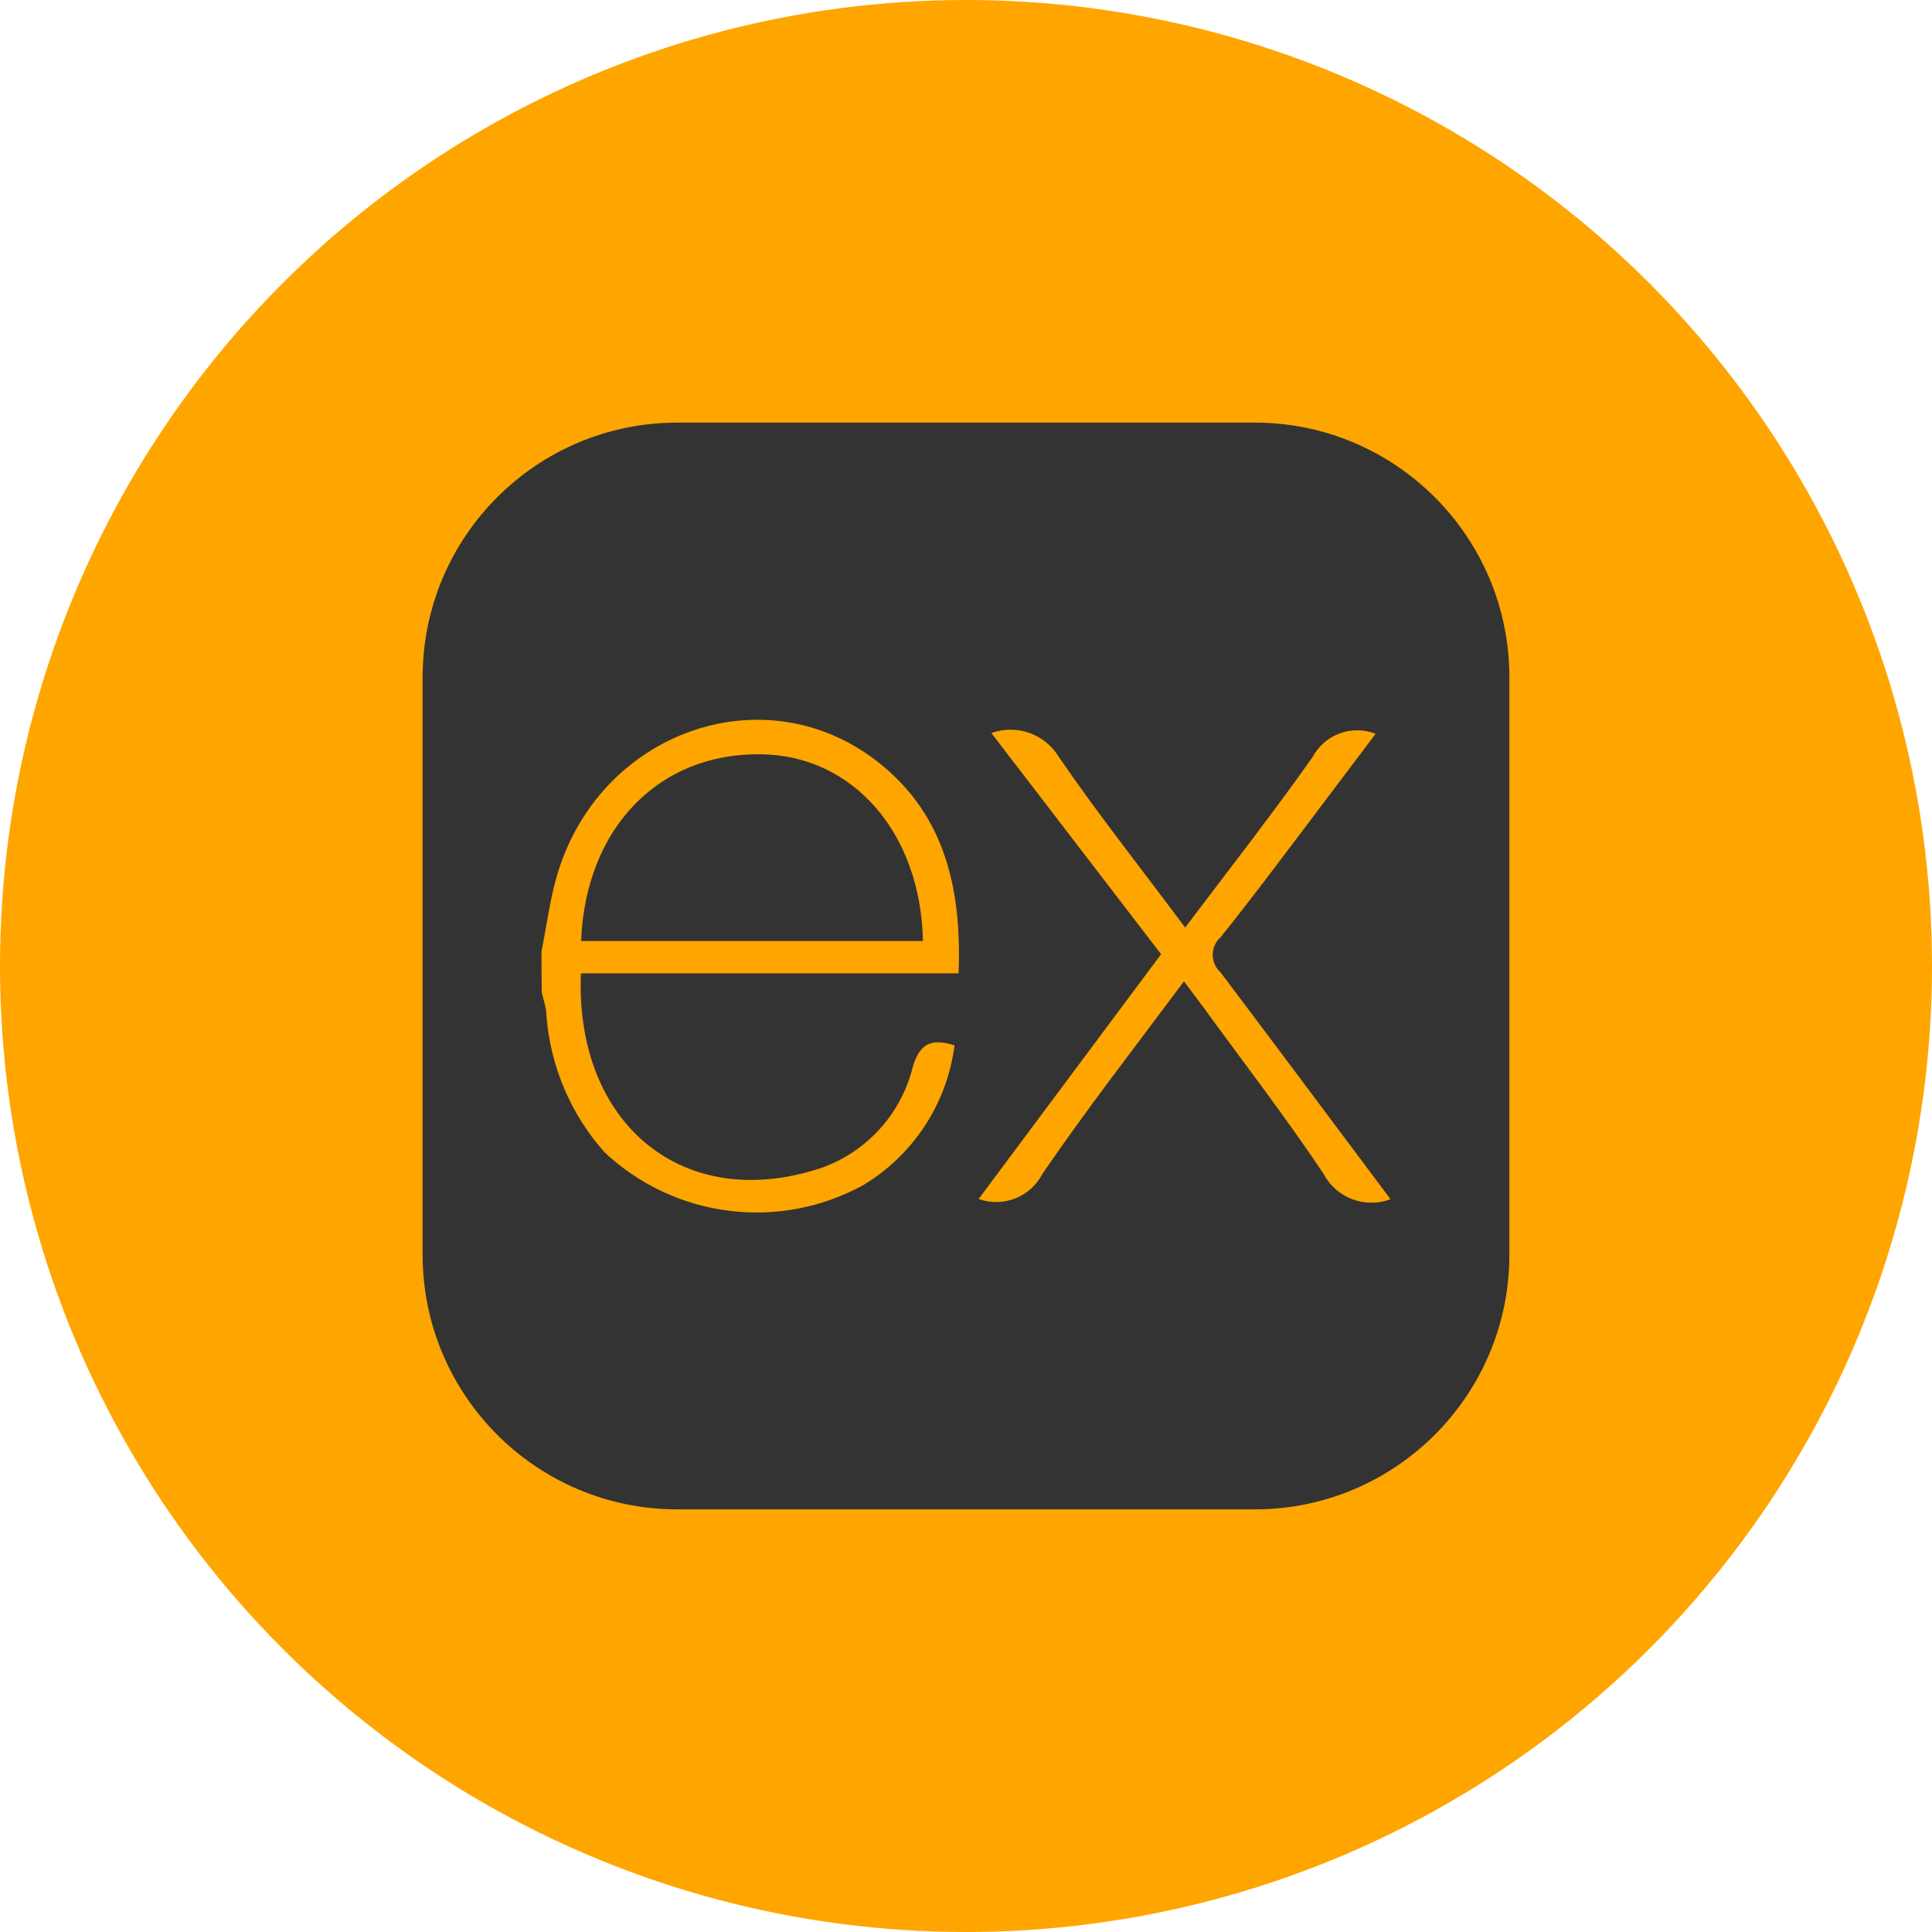 <svg width="128" height="128" viewBox="0 0 128 128" fill="none" xmlns="http://www.w3.org/2000/svg">
<circle cx="64" cy="64" r="64" fill="#FFA500"/>
<g clip-path="url(#clip0_142_3)">
<path d="M83.125 28H44.875C35.555 28 28 35.555 28 44.875V83.125C28 92.445 35.555 100 44.875 100H83.125C92.445 100 100 92.445 100 83.125V44.875C100 35.555 92.445 28 83.125 28Z" fill="#333333"/>
<path d="M92.125 79.451C91.306 79.761 90.402 79.76 89.584 79.449C88.766 79.138 88.09 78.538 87.684 77.762C85.135 73.946 82.32 70.303 79.615 66.581L78.442 65.017C75.22 69.333 71.999 73.477 69.059 77.778C68.676 78.519 68.037 79.096 67.26 79.401C66.483 79.706 65.622 79.718 64.837 79.436L76.925 63.219L65.681 48.566C66.49 48.274 67.376 48.27 68.188 48.554C69 48.839 69.689 49.396 70.138 50.13C72.749 53.946 75.643 57.589 78.52 61.452C81.413 57.62 84.275 53.961 86.949 50.177C87.334 49.447 87.974 48.885 88.746 48.596C89.519 48.308 90.371 48.314 91.14 48.613L86.777 54.399C84.822 56.979 82.899 59.575 80.866 62.093C80.702 62.239 80.571 62.419 80.481 62.62C80.391 62.821 80.345 63.038 80.345 63.258C80.345 63.478 80.391 63.695 80.481 63.896C80.571 64.097 80.702 64.276 80.866 64.423C84.603 69.38 88.309 74.353 92.125 79.451ZM35.875 63.016C36.203 61.452 36.407 59.747 36.86 58.152C39.566 48.535 50.59 44.531 58.175 50.49C62.616 53.977 63.726 58.919 63.508 64.486H38.487C38.08 74.432 45.258 80.436 54.437 77.371C55.926 76.839 57.259 75.944 58.316 74.767C59.372 73.59 60.119 72.169 60.489 70.631C60.974 69.068 61.756 68.802 63.242 69.255C62.997 71.159 62.324 72.983 61.273 74.589C60.222 76.195 58.821 77.542 57.174 78.528C54.454 80.016 51.333 80.606 48.257 80.213C45.181 79.819 42.309 78.464 40.05 76.339C37.816 73.827 36.465 70.653 36.203 67.3C36.203 66.769 36 66.237 35.891 65.737C35.88 64.83 35.875 63.923 35.875 63.016ZM38.518 62.343H61.146C61.005 55.134 56.455 50.02 50.387 49.974C43.632 49.88 38.799 54.884 38.502 62.312L38.518 62.343Z" fill="#FFA500"/>
</g>
<defs>
<clipPath id="clip0_142_3">
<rect width="72" height="72" fill="white" transform="translate(28 28)"/>
</clipPath>
</defs>
</svg>
